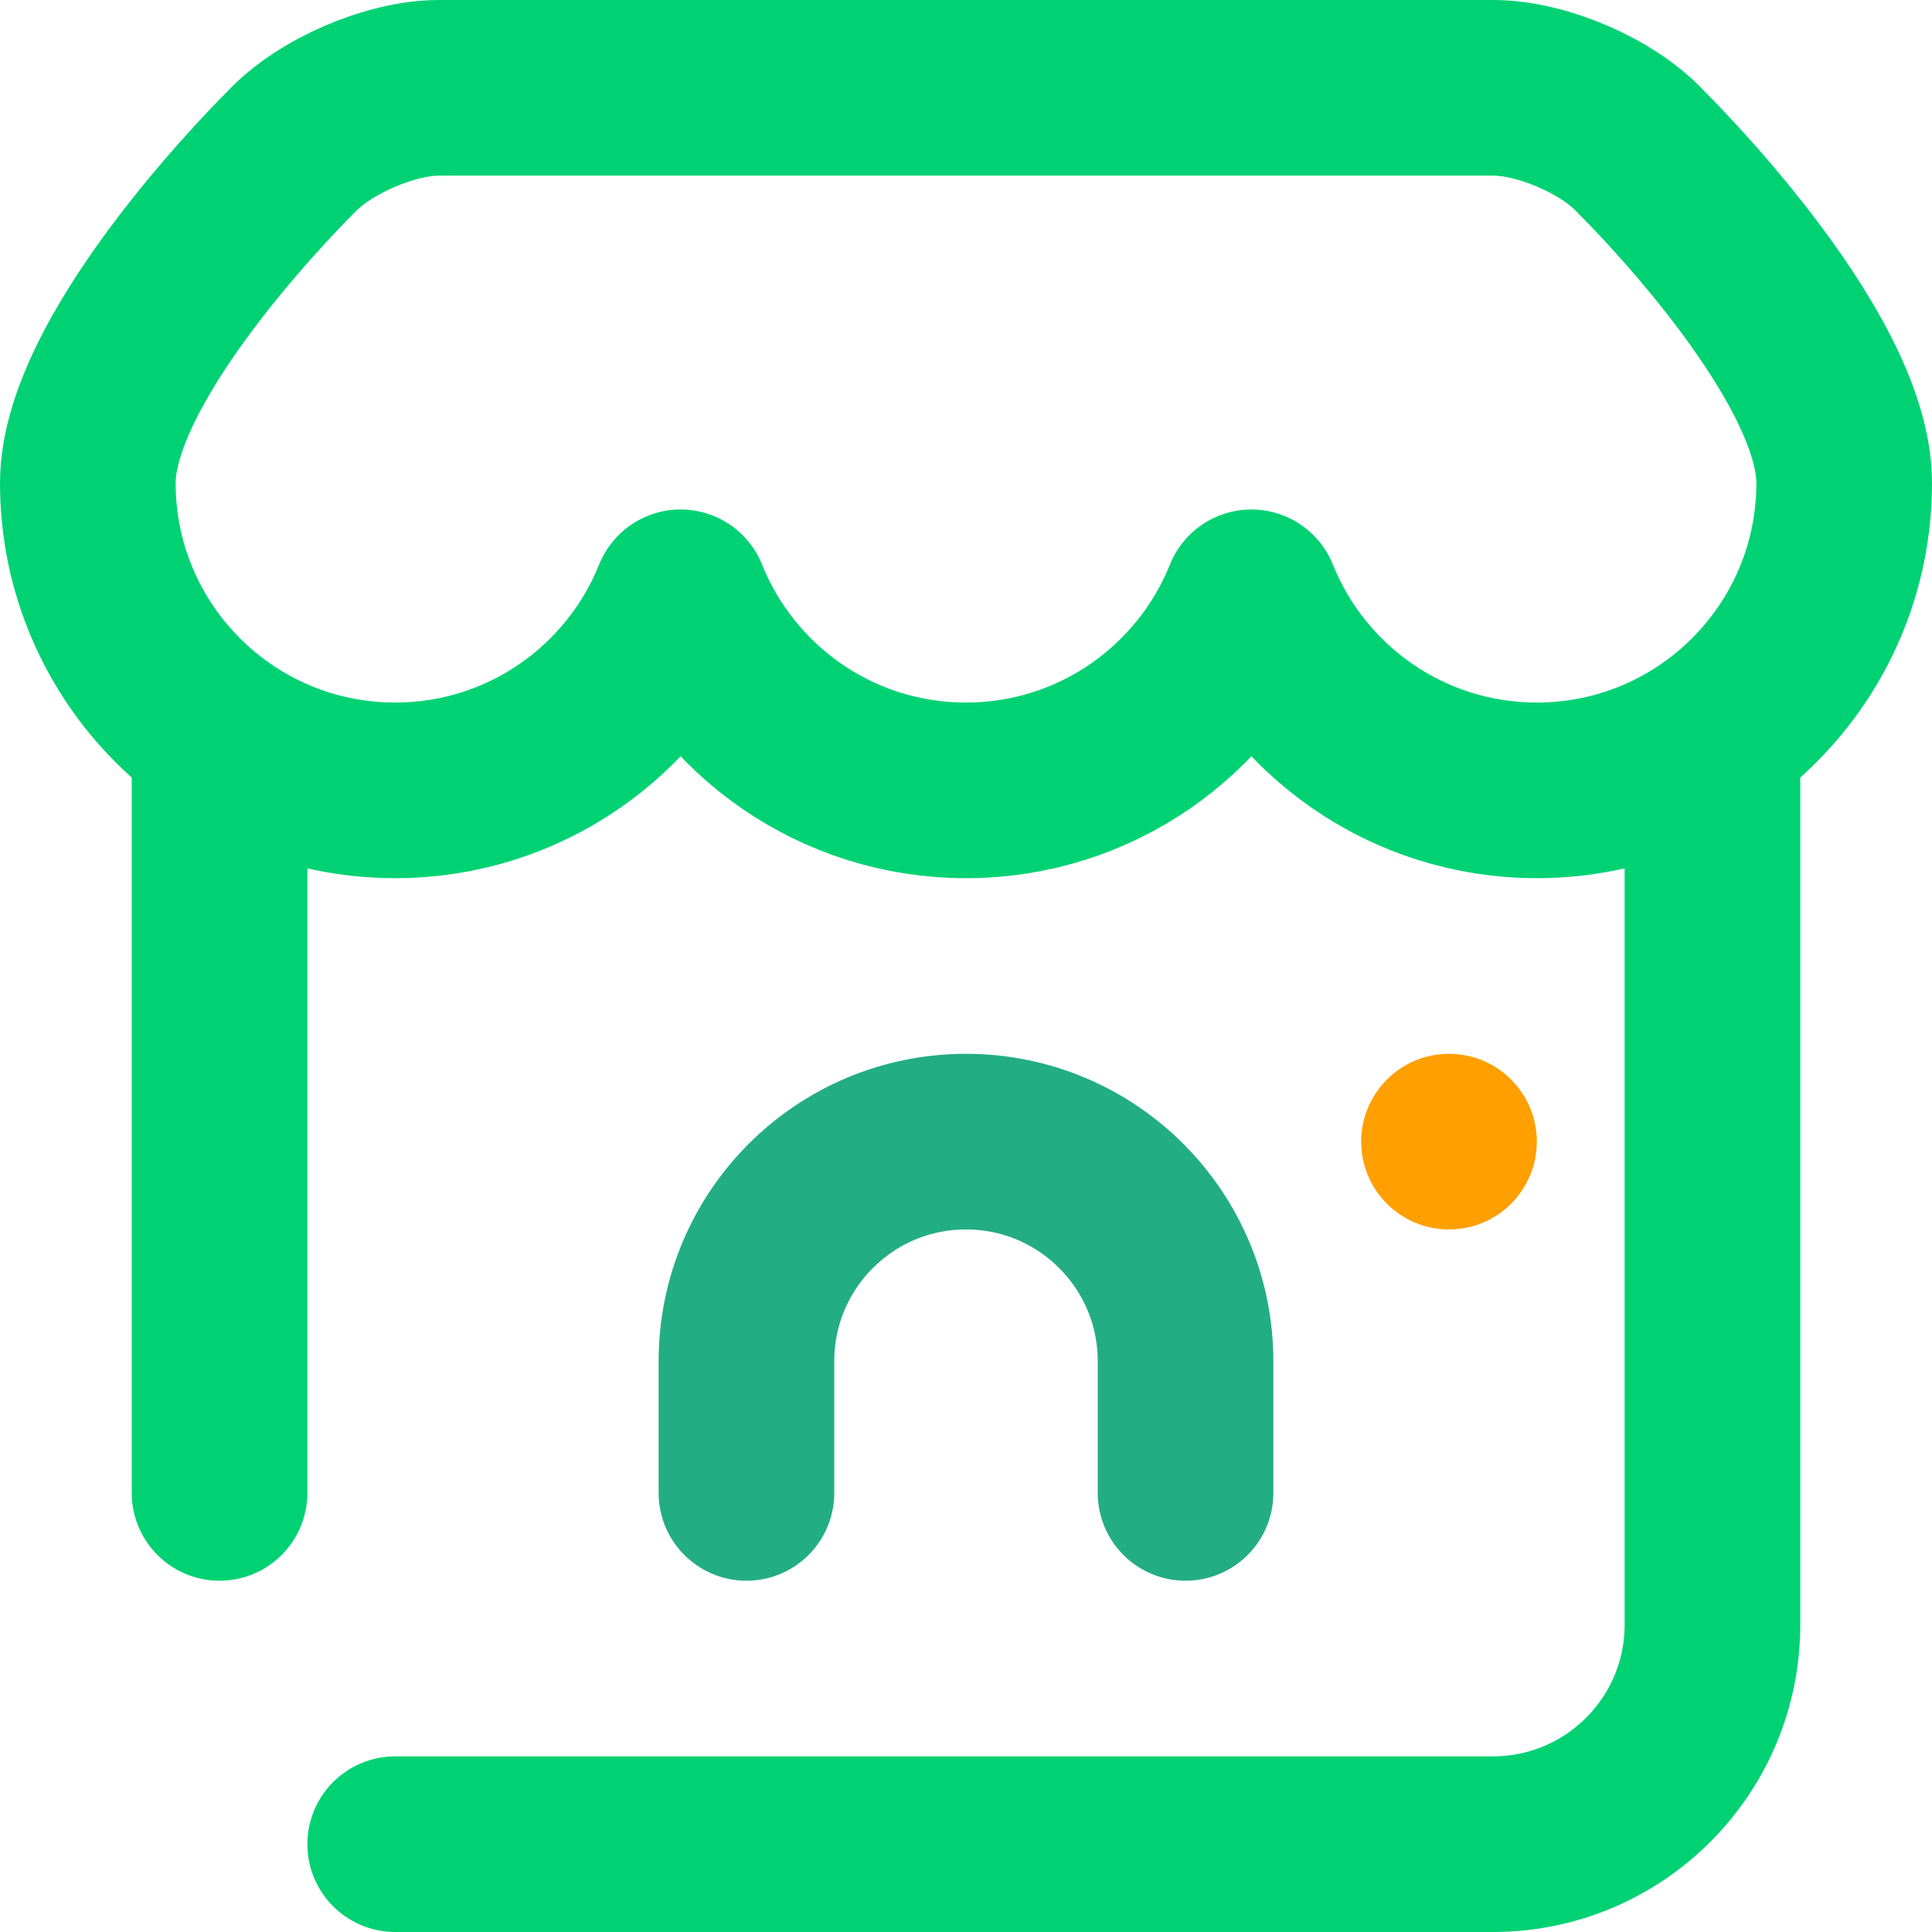 <?xml version="1.0" encoding="UTF-8"?>
<svg width="44px" height="44px" viewBox="0 0 44 44" version="1.1" xmlns="http://www.w3.org/2000/svg" xmlns:xlink="http://www.w3.org/1999/xlink">
    <!-- Generator: Sketch 58 (84663) - https://sketch.com -->
    <title>#008 copy</title>
    <desc>Created with Sketch.</desc>
    <g id="Page-1" stroke="none" stroke-width="1" fill="none" fill-rule="evenodd">
        <g id="Desktop-HD-Copy-3" transform="translate(-758, -1707)">
            <g id="#008-copy" transform="translate(756, 1705)">
                <rect id="矩形" fill-rule="nonzero" x="0" y="0" width="48" height="48"></rect>
                <path d="M19,36 L19,33 C19,30.239 21.239,28 24,28 C26.761,28 29,30.239 29,33 L29,36 L29,36" id="路径" stroke="#23AD83" stroke-width="4" stroke-linecap="round" stroke-linejoin="round"></path>
                <path d="M41,19 L41,39 C41,41.761 38.761,44 36,44 L11,44 L11,44" id="路径" stroke="#00D274" stroke-width="4" stroke-linecap="round" stroke-linejoin="round"></path>
                <path d="M7,19 L7,36" id="路径" stroke="#00D274" stroke-width="4" stroke-linecap="round" stroke-linejoin="round"></path>
                <circle id="椭圆形" fill="#FF9F00" cx="35" cy="28" r="2"></circle>
                <path d="M8.639,5.45 C9.39,4.649 10.9,4 11.991,4 L36.009,4 C37.108,4 38.62,4.643 39.369,5.458 C39.369,5.458 44,10 44,13 C44,16.866 40.866,20 37,20 C34.054,20 31.533,18.18 30.5,15.603 C29.467,18.18 26.946,20 24,20 C21.054,20 18.533,18.18 17.5,15.603 C16.467,18.18 13.946,20 11,20 C7.134,20 4,16.866 4,13 C4,10 8.639,5.45 8.639,5.45 Z" id="路径" stroke="#00D274" stroke-width="4" stroke-linecap="round" stroke-linejoin="round"></path>
            </g>
        </g>
    </g>
</svg>